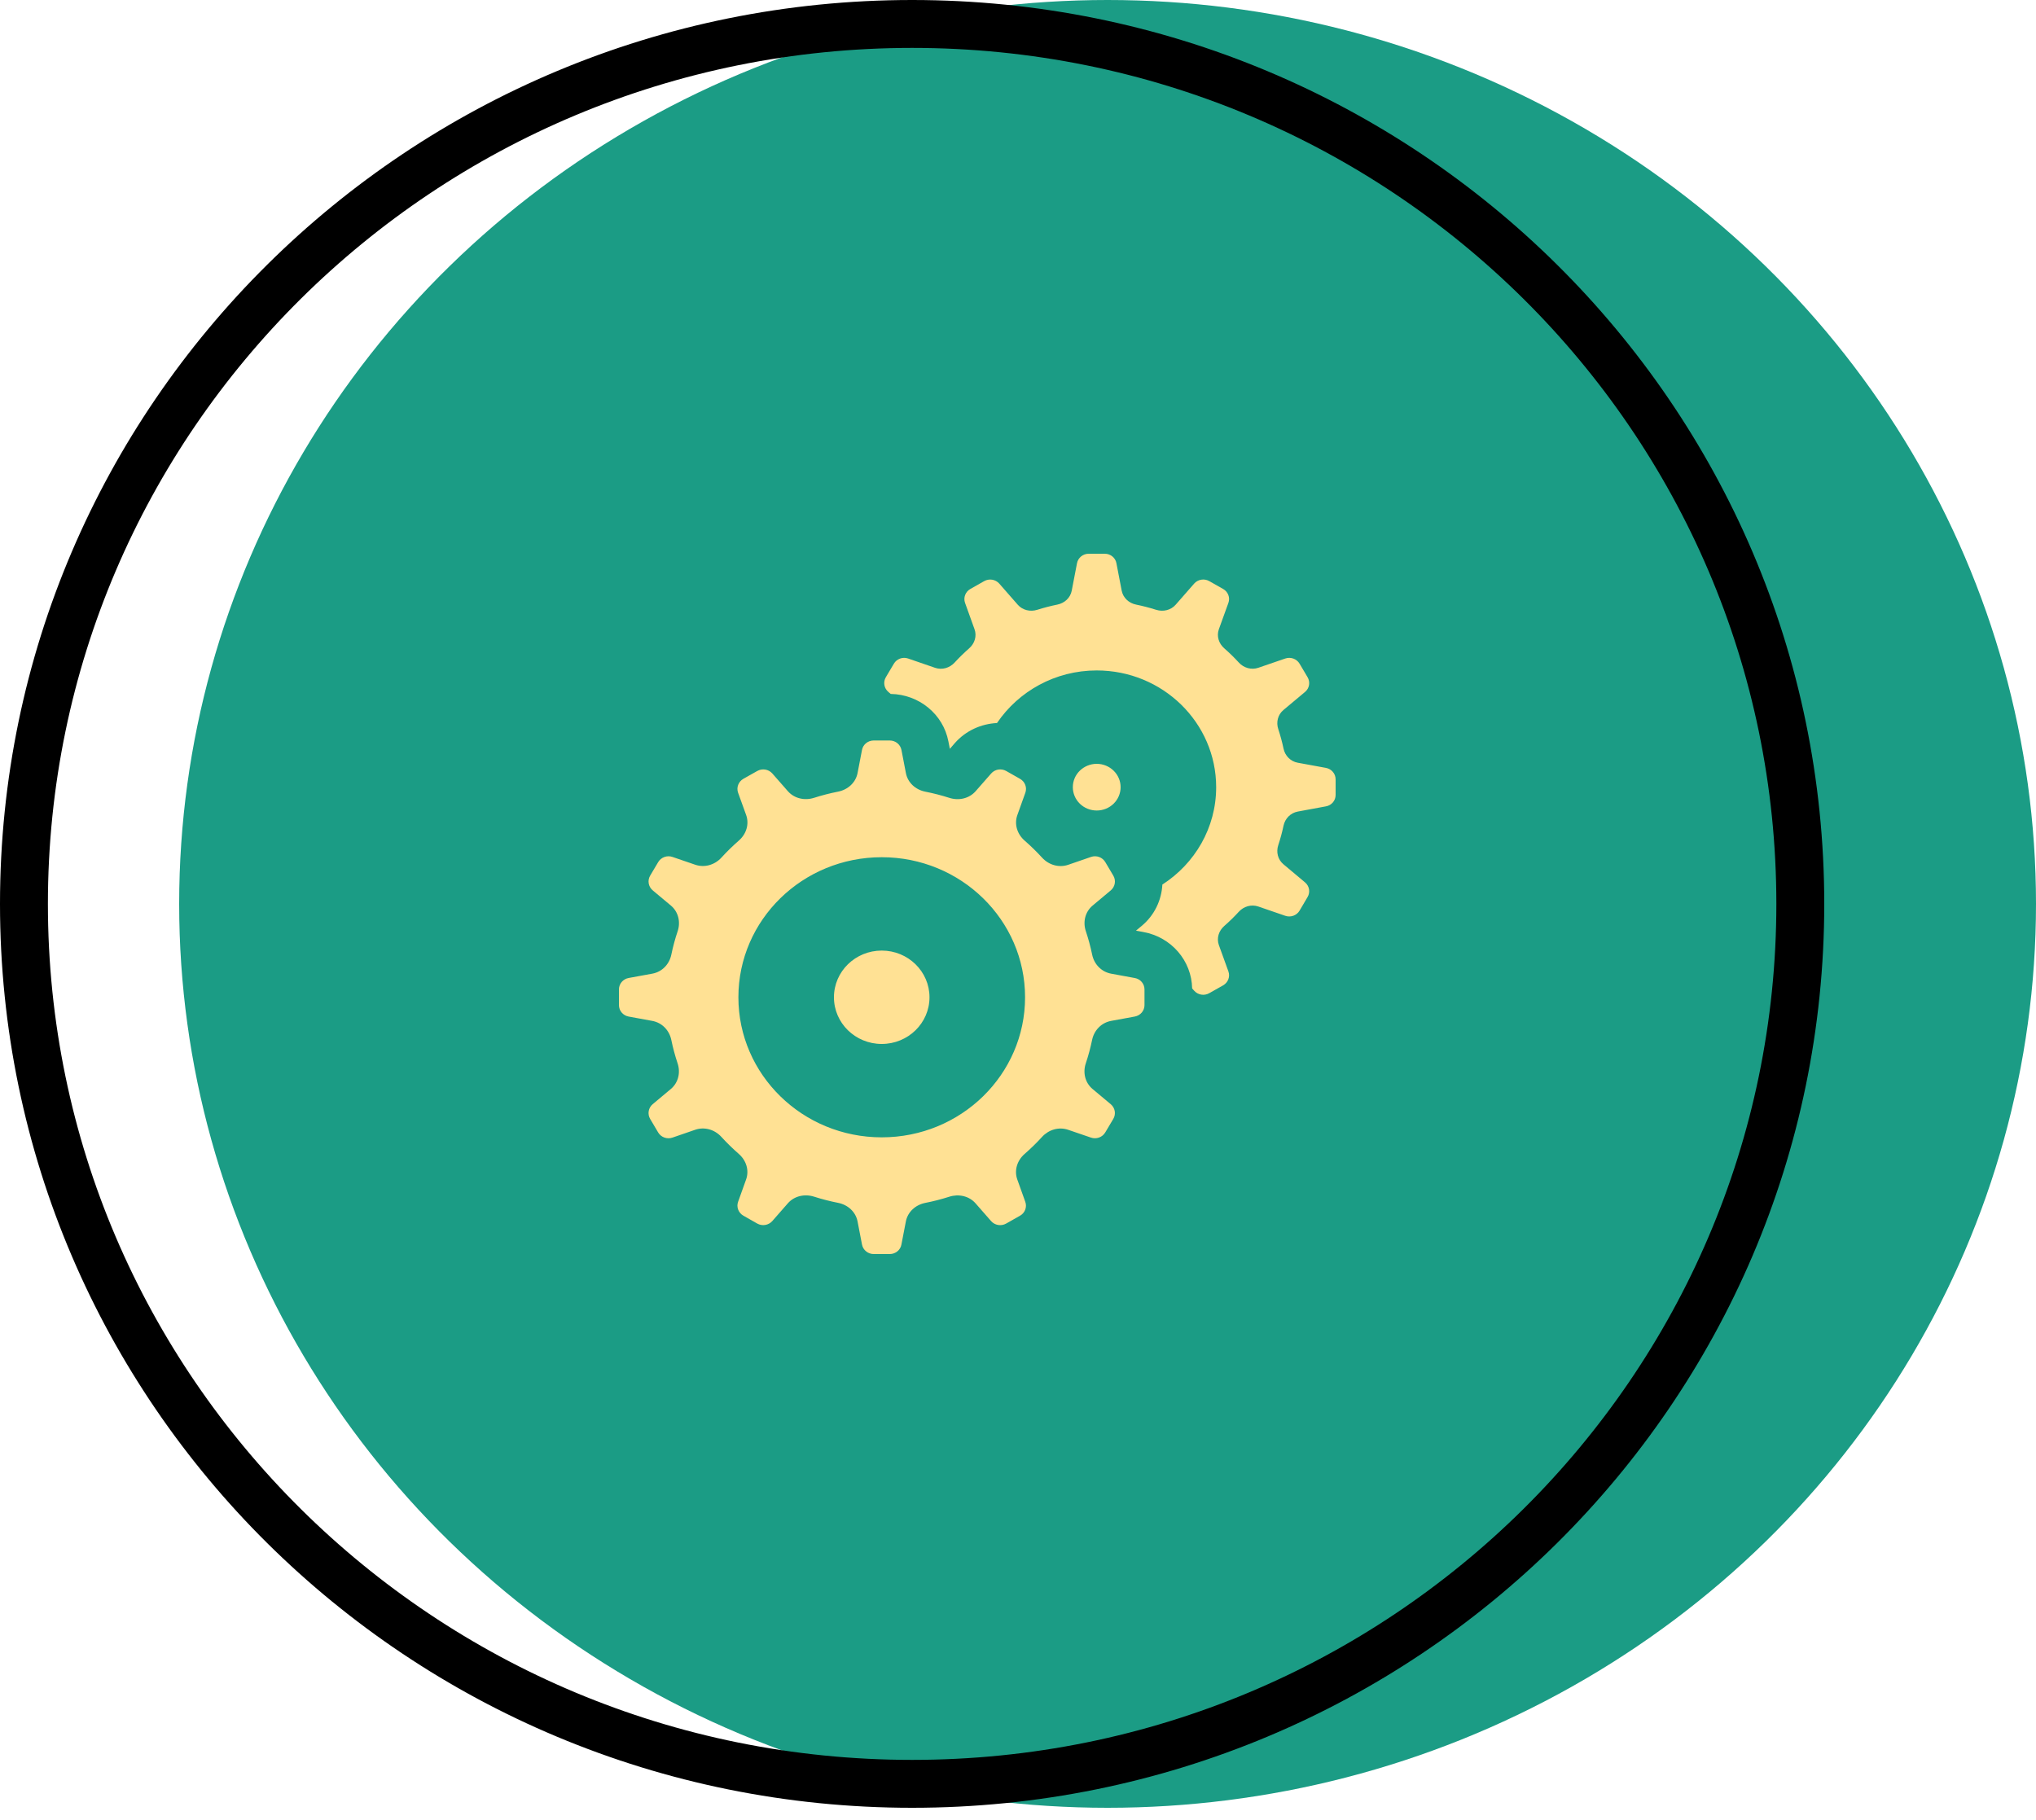 <svg width="85" height="76" viewBox="0 0 85 76" fill="none" xmlns="http://www.w3.org/2000/svg">
<ellipse cx="46.24" cy="37.74" rx="38.76" ry="37.74" fill="#1B9C85"/>
<path d="M75.16 37.74C75.16 58.023 58.567 74.48 38.08 74.48C17.593 74.48 1 58.023 1 37.74C1 17.457 17.593 1 38.08 1C58.567 1 75.16 17.457 75.16 37.74Z" stroke="black" stroke-width="2"/>
<g clip-path="url(#clip0_74_827)">
<path d="M45.452 23.12C45.211 23.12 45.007 23.287 44.963 23.518L44.743 24.664C44.686 24.961 44.445 25.183 44.141 25.244C43.857 25.302 43.578 25.374 43.307 25.46C43.013 25.553 42.692 25.479 42.491 25.25L41.718 24.367C41.561 24.189 41.297 24.146 41.088 24.264L40.512 24.59C40.304 24.707 40.21 24.953 40.29 25.174L40.685 26.272C40.788 26.557 40.693 26.866 40.463 27.068C40.249 27.256 40.046 27.454 39.853 27.664C39.647 27.889 39.33 27.983 39.039 27.883L37.913 27.495C37.687 27.417 37.437 27.508 37.317 27.712L36.982 28.277C36.862 28.48 36.908 28.739 37.089 28.892L37.187 28.974C38.367 28.993 39.376 29.818 39.594 30.955L39.655 31.266L39.863 31.026C40.321 30.505 40.962 30.222 41.624 30.188C42.518 28.868 44.046 27.993 45.787 27.993C48.54 27.993 50.773 30.176 50.773 32.867C50.773 34.568 49.879 36.062 48.527 36.933C48.492 37.58 48.203 38.207 47.67 38.654L47.425 38.857L47.742 38.916C48.906 39.13 49.75 40.116 49.77 41.269L49.854 41.364C50.011 41.543 50.275 41.587 50.483 41.469L51.062 41.142C51.269 41.025 51.364 40.781 51.284 40.559L50.886 39.459C50.784 39.174 50.88 38.865 51.11 38.663C51.325 38.475 51.528 38.277 51.72 38.067C51.926 37.842 52.243 37.75 52.534 37.85L53.658 38.237C53.885 38.315 54.136 38.224 54.256 38.02L54.589 37.454C54.709 37.252 54.666 36.995 54.484 36.842L53.58 36.084C53.346 35.887 53.27 35.574 53.366 35.286C53.454 35.021 53.527 34.75 53.586 34.473C53.649 34.177 53.876 33.942 54.18 33.885L55.353 33.668C55.589 33.628 55.76 33.429 55.76 33.194V32.539C55.76 32.304 55.589 32.104 55.353 32.061L54.18 31.846C53.876 31.791 53.649 31.555 53.586 31.258C53.527 30.981 53.454 30.708 53.366 30.443C53.27 30.156 53.346 29.843 53.58 29.646L54.484 28.89C54.667 28.737 54.71 28.479 54.589 28.275L54.256 27.712C54.136 27.509 53.885 27.417 53.658 27.495L52.534 27.881C52.243 27.981 51.926 27.889 51.72 27.664C51.528 27.454 51.325 27.256 51.11 27.068C50.88 26.866 50.784 26.557 50.886 26.272L51.284 25.172C51.364 24.951 51.27 24.707 51.062 24.59L50.483 24.262C50.276 24.145 50.011 24.189 49.854 24.367L49.081 25.25C48.879 25.479 48.559 25.553 48.264 25.46C47.993 25.374 47.714 25.302 47.431 25.244C47.127 25.183 46.887 24.959 46.829 24.662L46.609 23.516C46.567 23.286 46.362 23.12 46.122 23.12H45.452ZM36.476 30.917C36.235 30.917 36.031 31.083 35.987 31.313L35.802 32.276C35.725 32.677 35.398 32.972 34.989 33.053C34.649 33.12 34.315 33.206 33.99 33.31C33.595 33.437 33.162 33.342 32.892 33.034L32.243 32.294C32.086 32.116 31.821 32.074 31.614 32.191L31.037 32.516C30.829 32.633 30.735 32.88 30.815 33.101L31.15 34.028C31.288 34.412 31.156 34.825 30.846 35.096C30.59 35.32 30.346 35.557 30.118 35.808C29.84 36.111 29.418 36.239 29.025 36.105L28.074 35.779C27.848 35.701 27.598 35.794 27.478 35.996L27.143 36.56C27.023 36.763 27.068 37.022 27.25 37.175L28.008 37.809C28.323 38.073 28.42 38.496 28.291 38.882C28.184 39.2 28.096 39.526 28.027 39.859C27.945 40.258 27.643 40.578 27.233 40.653L26.247 40.833C26.011 40.876 25.84 41.076 25.84 41.311V41.966C25.84 42.201 26.01 42.401 26.245 42.444L27.231 42.625C27.641 42.7 27.943 43.019 28.026 43.419C28.094 43.752 28.182 44.077 28.288 44.395C28.418 44.781 28.321 45.205 28.006 45.469L27.248 46.103C27.067 46.256 27.023 46.515 27.143 46.718L27.476 47.281C27.596 47.485 27.848 47.576 28.074 47.498L29.023 47.171C29.416 47.036 29.838 47.164 30.116 47.468C30.345 47.718 30.588 47.956 30.844 48.18C31.154 48.45 31.286 48.864 31.148 49.248L30.815 50.176C30.735 50.398 30.83 50.642 31.037 50.759L31.614 51.087C31.822 51.204 32.086 51.16 32.243 50.982L32.892 50.241C33.162 49.933 33.595 49.839 33.99 49.965C34.315 50.069 34.649 50.155 34.989 50.222C35.398 50.303 35.725 50.598 35.802 50.999L35.987 51.962C36.031 52.193 36.235 52.36 36.476 52.36H37.146C37.386 52.36 37.591 52.193 37.633 51.964L37.818 51.001C37.895 50.6 38.221 50.305 38.63 50.224C38.971 50.157 39.304 50.071 39.629 49.967C40.024 49.84 40.458 49.935 40.728 50.243L41.377 50.984C41.533 51.161 41.796 51.205 42.004 51.088L42.582 50.761C42.791 50.644 42.884 50.4 42.804 50.178L42.471 49.249C42.334 48.865 42.465 48.452 42.775 48.181C43.032 47.957 43.275 47.72 43.504 47.469C43.781 47.166 44.205 47.038 44.596 47.173L45.547 47.498C45.773 47.576 46.023 47.484 46.143 47.281L46.478 46.718C46.599 46.514 46.554 46.256 46.371 46.103L45.613 45.469C45.298 45.205 45.201 44.781 45.331 44.395C45.438 44.077 45.525 43.751 45.594 43.419C45.677 43.019 45.979 42.7 46.389 42.625L47.374 42.444C47.611 42.401 47.781 42.201 47.781 41.966V41.311C47.781 41.076 47.611 40.877 47.376 40.835L46.391 40.654C45.981 40.579 45.678 40.258 45.596 39.859C45.527 39.526 45.44 39.2 45.333 38.882C45.203 38.496 45.3 38.075 45.615 37.81L46.373 37.176C46.554 37.023 46.6 36.764 46.48 36.562L46.145 35.996C46.025 35.792 45.775 35.701 45.549 35.779L44.598 36.107C44.206 36.241 43.783 36.113 43.506 35.81C43.276 35.559 43.033 35.321 42.777 35.098C42.467 34.827 42.336 34.414 42.473 34.03L42.806 33.101C42.886 32.88 42.792 32.635 42.584 32.518L42.008 32.191C41.799 32.073 41.535 32.117 41.379 32.296L40.73 33.036C40.46 33.344 40.026 33.439 39.631 33.312C39.306 33.208 38.972 33.122 38.632 33.055C38.223 32.974 37.897 32.679 37.82 32.278L37.635 31.315C37.591 31.084 37.386 30.917 37.146 30.917H36.476ZM45.787 31.892C45.522 31.892 45.269 31.995 45.081 32.178C44.894 32.36 44.789 32.608 44.789 32.867C44.789 33.125 44.894 33.373 45.081 33.556C45.269 33.739 45.522 33.841 45.787 33.841C46.051 33.841 46.305 33.739 46.492 33.556C46.679 33.373 46.784 33.125 46.784 32.867C46.784 32.608 46.679 32.36 46.492 32.178C46.305 31.995 46.051 31.892 45.787 31.892ZM36.811 35.791C40.116 35.791 42.795 38.409 42.795 41.639C42.795 44.869 40.116 47.487 36.811 47.487C33.505 47.487 30.827 44.869 30.827 41.639C30.827 38.409 33.505 35.791 36.811 35.791ZM36.811 39.689C35.709 39.689 34.816 40.562 34.816 41.639C34.816 42.716 35.709 43.588 36.811 43.588C37.913 43.588 38.805 42.716 38.805 41.639C38.805 40.562 37.913 39.689 36.811 39.689Z" fill="#FFE194"/>
</g>
<defs>
<clipPath id="clip0_74_827">
<rect width="29.92" height="29.24" fill="white" transform="translate(25.84 23.12)"/>
</clipPath>
</defs>
</svg>

